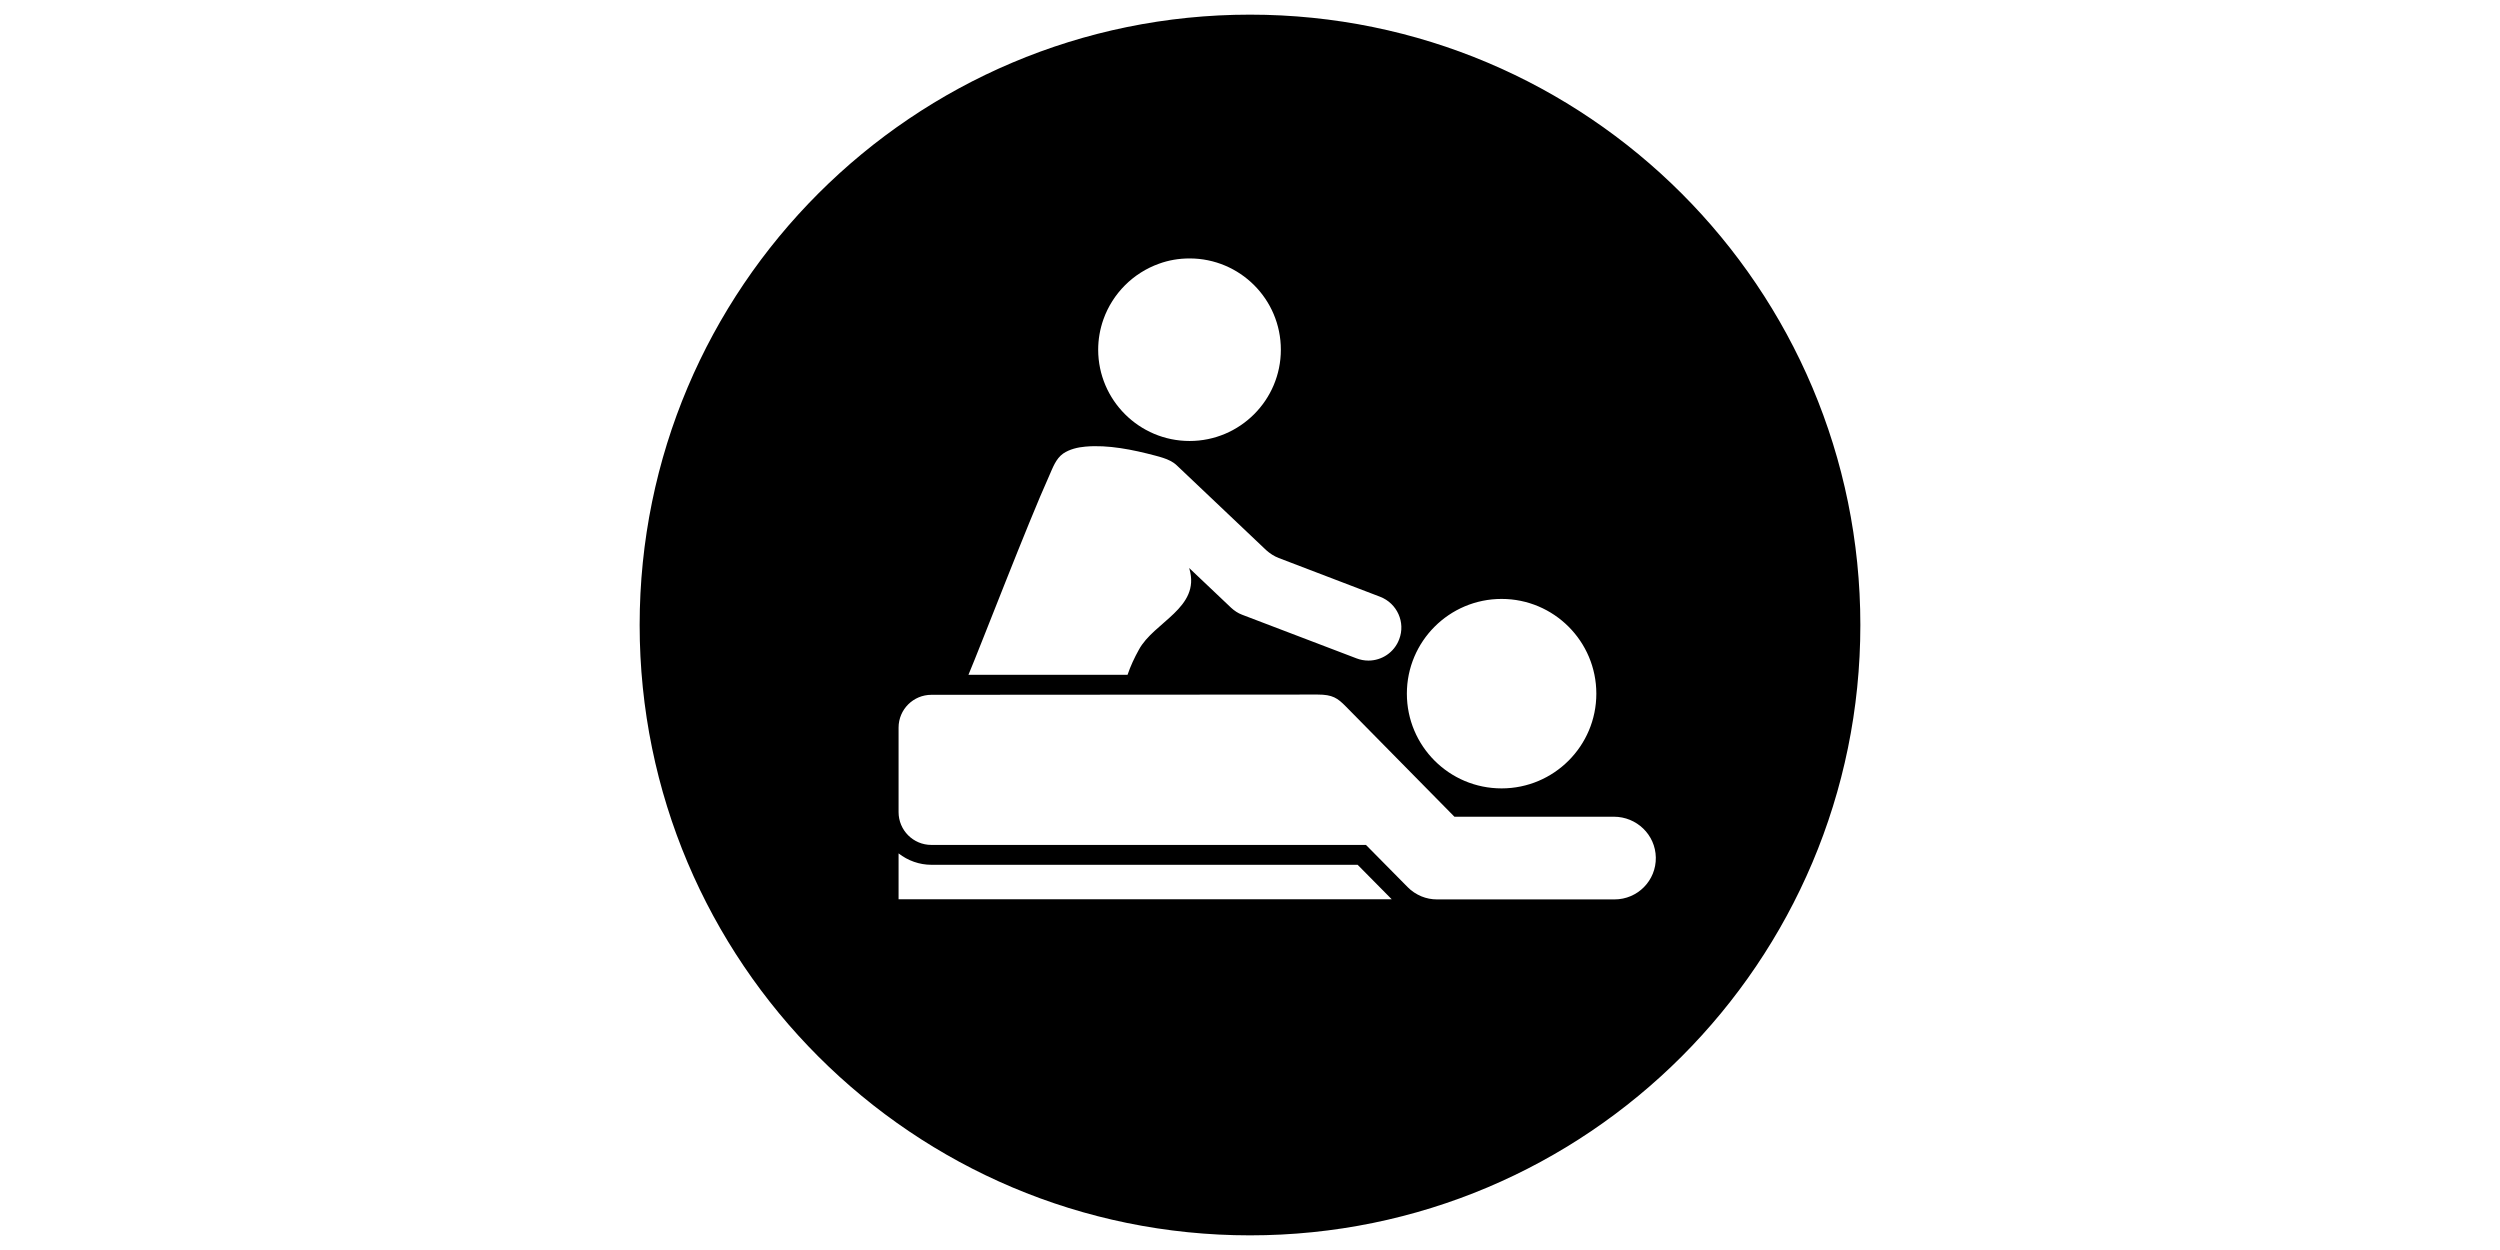 <svg height="512" viewBox="0 0 1024 1024" xmlns="http://www.w3.org/2000/svg"><path d="m512 12c-276.142 0-500 223.858-500 500s223.858 500 500 500 500-223.858 500-500-223.858-500-500-500zm206.111 478.641c42.847 0 77.607 34.76 77.607 77.607s-34.76 77.607-77.607 77.607c-42.952 0-77.607-34.76-77.607-77.607s34.76-77.607 77.607-77.607zm-326.181-229.042c7.561-21.213 24.364-38.016 45.577-45.577 7.771-2.835 16.173-4.306 24.994-4.306 41.272 0 74.772 33.395 74.772 74.772 0 41.271-33.5 74.772-74.772 74.772-41.271 0-74.772-33.5-74.877-74.667 0-8.506 1.47-17.012 4.306-24.994zm-44.422 128.121c2.94-6.511 5.356-13.862 11.447-18.168 5.251-3.57 11.972-5.146 18.168-5.671 18.693-1.68 38.961 2.52 57.234 7.351l3.466.945c1.05.315 1.995.63 3.045.945 4.201 1.365 8.191 3.255 11.237 6.196.105 0 73.092 69.311 73.092 69.311 3.045 2.73 6.511 5.041 10.397 6.511l82.963 31.715c13.967 5.356 21.003 21.003 15.647 34.866-4.096 10.817-14.282 17.433-25.204 17.433-3.36 0-6.616-.63-9.661-1.785l-93.885-35.811c-3.361-1.26-6.301-3.255-8.926-5.671l-34.34-32.555c0 .315.105.63.21.84 9.136 31.925-29.195 43.267-41.482 66.16-3.571 6.406-6.826 13.337-9.241 20.478h-130.328c10.502-24.994 48.623-124.234 66.161-163.09zm-123.395 346.974v-37.596c7.666 5.986 17.118 9.346 26.884 9.346h349.18l27.934 28.249h-403.998zm586.518.105h-145.448c-4.411 0-8.716-.84-12.812-2.52-4.201-1.785-8.086-4.306-11.237-7.561l-34.13-34.55h-356.007c-14.912 0-26.884-12.077-26.884-26.884v-69.206c0-14.912 12.077-26.884 26.884-26.884 0 0 295.097-.21 316.31-.21 12.392 0 16.383 2.835 23.314 9.872l88.844 90.209h130.64c18.588 0 34.025 14.702 34.341 33.395.315 18.902-14.912 34.339-33.815 34.339z"/></svg>